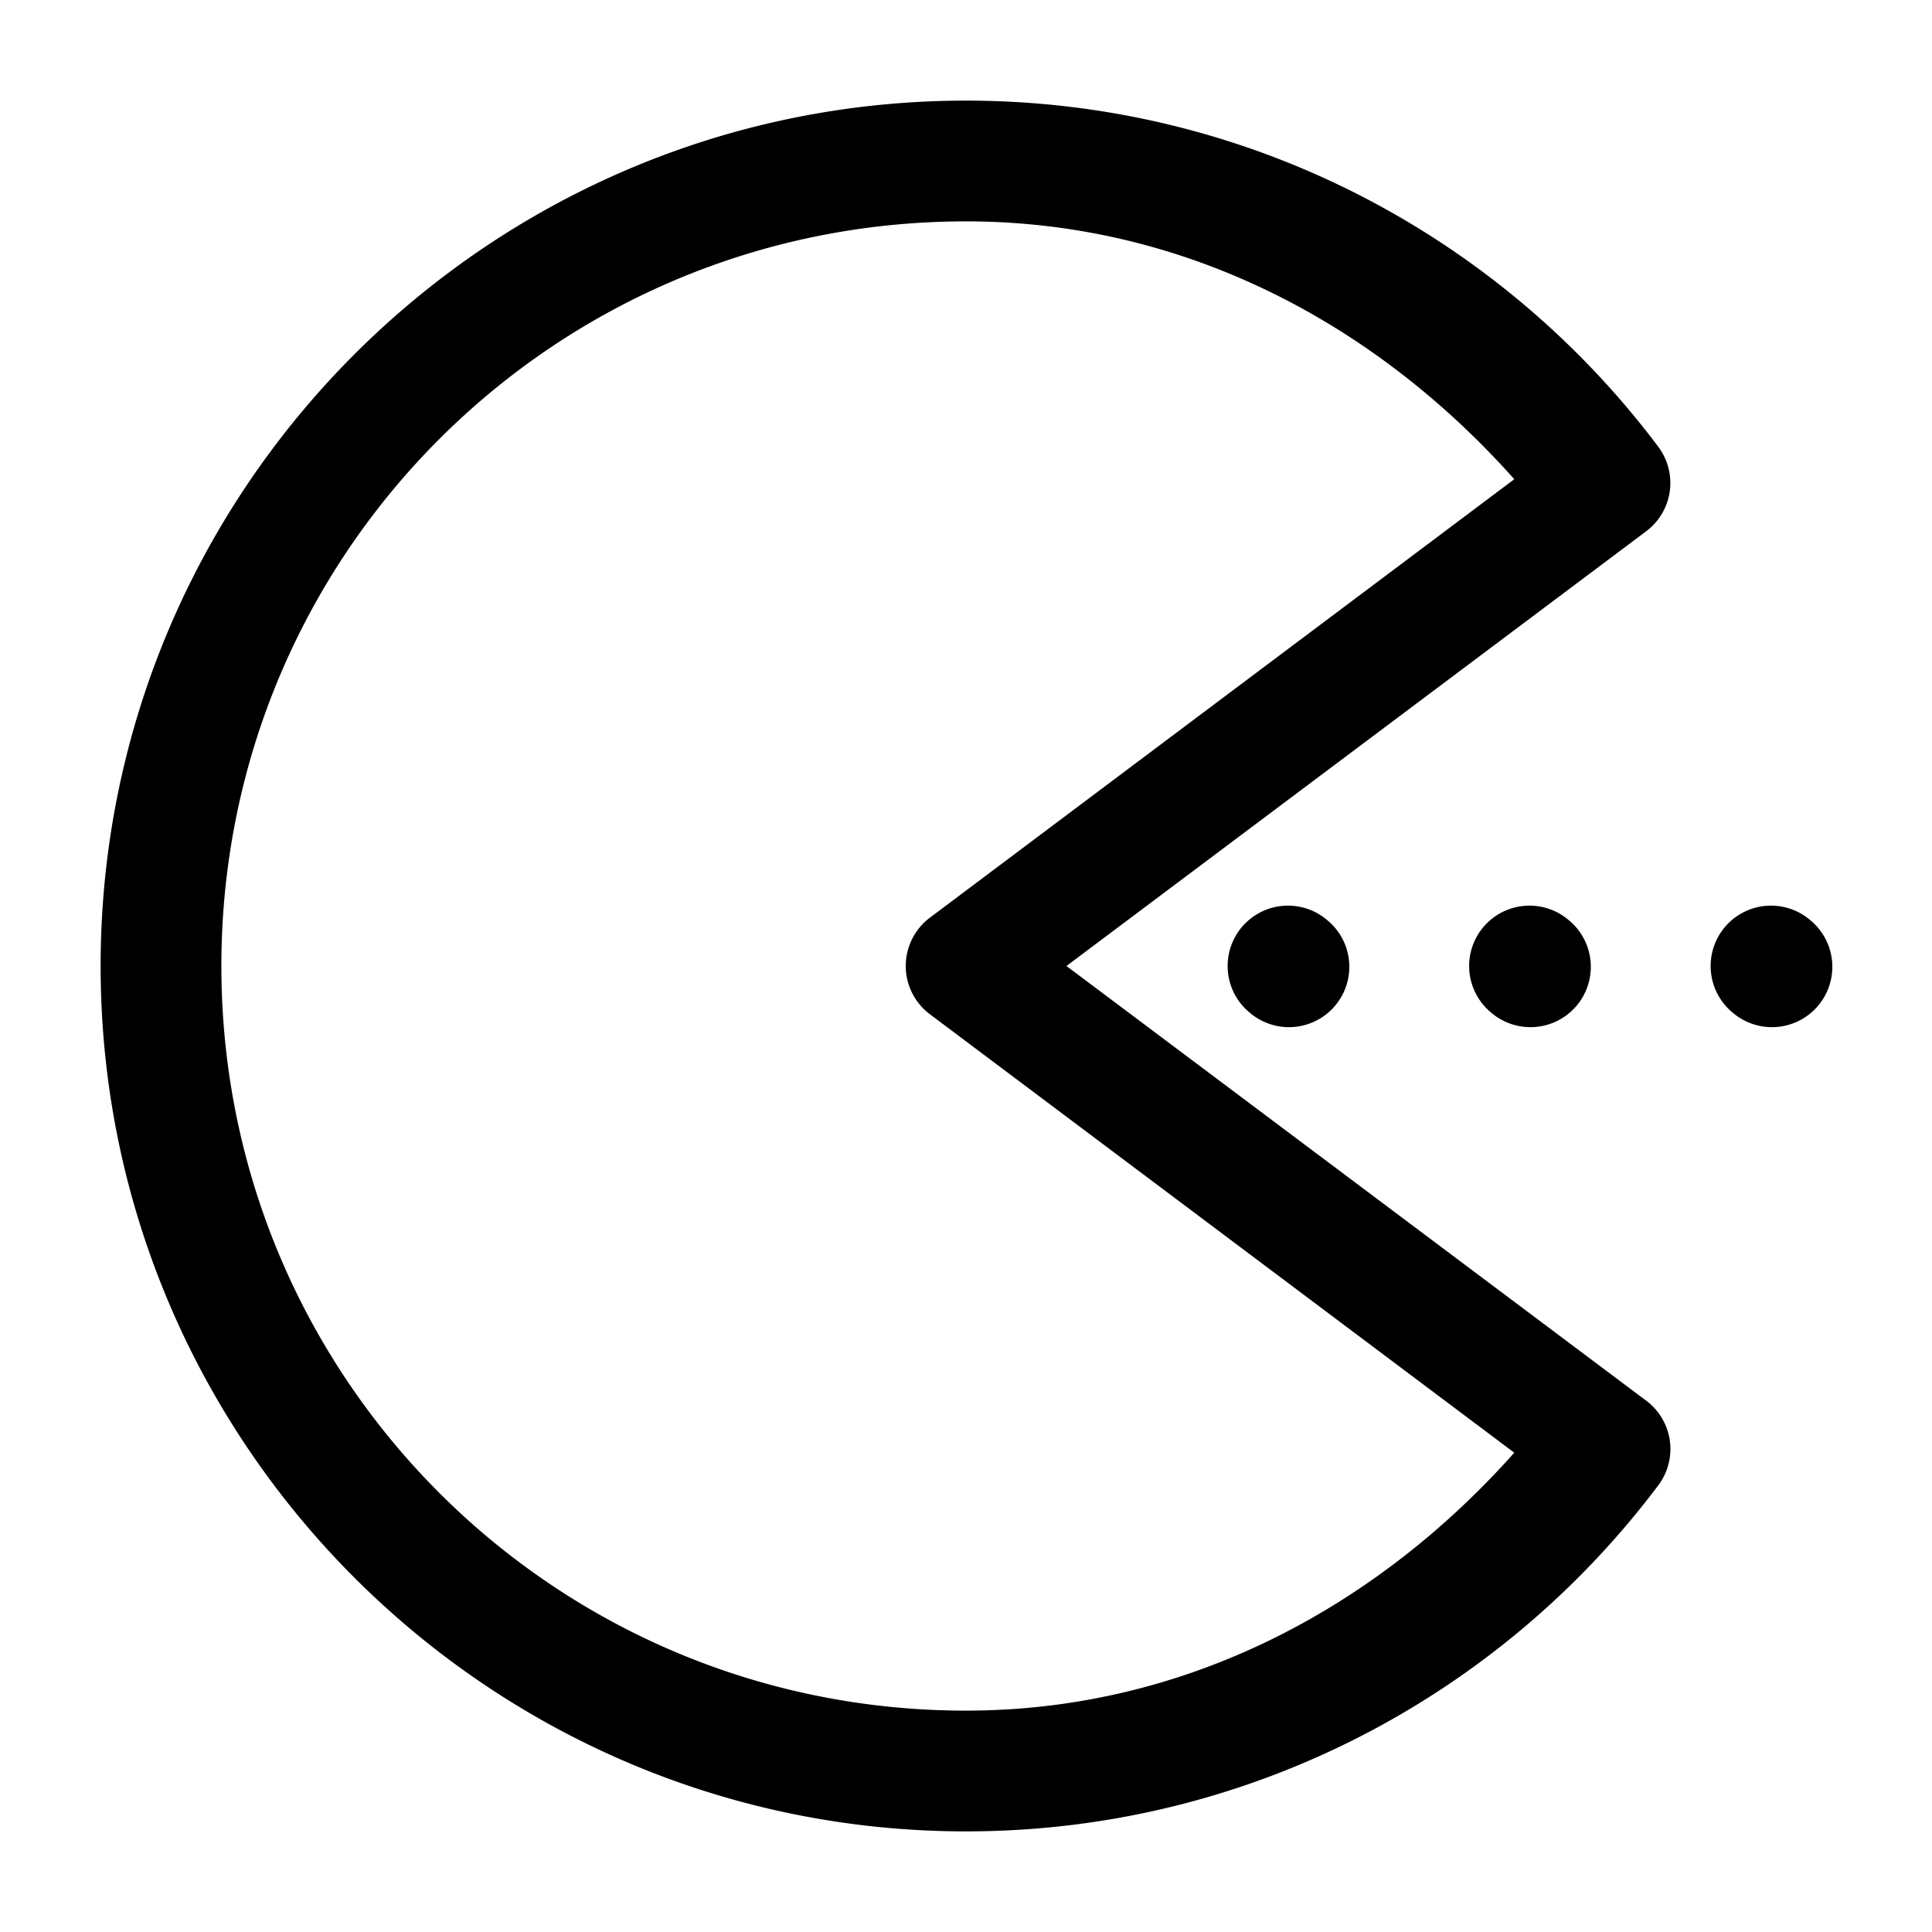 <?xml version="1.0" encoding="UTF-8" standalone="no"?>
<svg
   width="24"
   height="24"
   viewBox="0 0 24 24"
   stroke-width="1.5"
   fill="none"
   version="1.1"
   id="svg10"
   sodipodi:docname="pacman.svg"
   inkscape:version="1.2.1 (9c6d41e410, 2022-07-14)"
   xmlns:inkscape="http://www.inkscape.org/namespaces/inkscape"
   xmlns:sodipodi="http://sodipodi.sourceforge.net/DTD/sodipodi-0.dtd"
   xmlns="http://www.w3.org/2000/svg"
   xmlns:svg="http://www.w3.org/2000/svg">
  <defs
     id="defs14" />
  <sodipodi:namedview
     id="namedview12"
     pagecolor="#ffffff"
     bordercolor="#666666"
     borderopacity="1.0"
     inkscape:showpageshadow="2"
     inkscape:pageopacity="0.0"
     inkscape:pagecheckerboard="0"
     inkscape:deskcolor="#d1d1d1"
     showgrid="false"
     inkscape:zoom="34.541667"
     inkscape:cx="10.364294"
     inkscape:cy="12.014475"
     inkscape:window-width="1920"
     inkscape:window-height="1009"
     inkscape:window-x="1912"
     inkscape:window-y="-8"
     inkscape:window-maximized="1"
     inkscape:current-layer="svg10" />
  <path
     style="color:#000000;fill:currentColor;stroke-linecap:round;stroke-linejoin:round;-inkscape-stroke:none"
     d="m 16.502,11.443 a 0.75,0.75 0 0 0 -1.059,0.055 0.75,0.75 0 0 0 0.055,1.059 l 0.012,0.01 a 0.75,0.75 0 0 0 1.059,-0.055 0.75,0.75 0 0 0 -0.055,-1.059 z"
     id="path2" />
  <path
     style="color:#000000;fill:currentColor;stroke-linecap:round;stroke-linejoin:round;-inkscape-stroke:none"
     d="m 19.502,11.443 a 0.75,0.75 0 0 0 -1.059,0.055 0.75,0.75 0 0 0 0.055,1.059 l 0.012,0.01 a 0.75,0.75 0 0 0 1.059,-0.055 0.75,0.75 0 0 0 -0.055,-1.059 z"
     id="path4" />
  <path
     style="color:#000000;fill:currentColor;stroke-linecap:round;stroke-linejoin:round;-inkscape-stroke:none"
     d="m 22.502,11.443 a 0.75,0.75 0 0 0 -1.059,0.055 0.75,0.75 0 0 0 0.055,1.059 l 0.012,0.01 a 0.75,0.75 0 0 0 1.059,-0.055 0.75,0.75 0 0 0 -0.055,-1.059 z"
     id="path6" />
  <path
     style="color:#000000;fill:currentColor;stroke-linecap:round;stroke-linejoin:round;-inkscape-stroke:none"
     d="M 12,1.25 C 6.072,1.25 1.25,6.072 1.25,12 c 0,5.928 4.822,10.75 10.75,10.75 3.511,0 6.639,-1.689 8.6,-4.299 a 0.75,0.75 0 0 0 -0.15,-1.051 L 13.248,12 20.449,6.6 a 0.75,0.75 0 0 0 0.15,-1.051 C 18.639,2.939 15.511,1.25 12,1.25 Z m 0,1.5 c 2.752,0 5.117,1.301 6.811,3.203 l -7.26,5.447 a 0.75,0.75 0 0 0 0,1.199 l 7.26,5.447 C 17.117,19.949 14.752,21.25 12,21.25 6.882,21.25 2.75,17.117 2.75,12 2.75,6.882 6.882,2.75 12,2.75 Z"
     id="path8" />
</svg>
